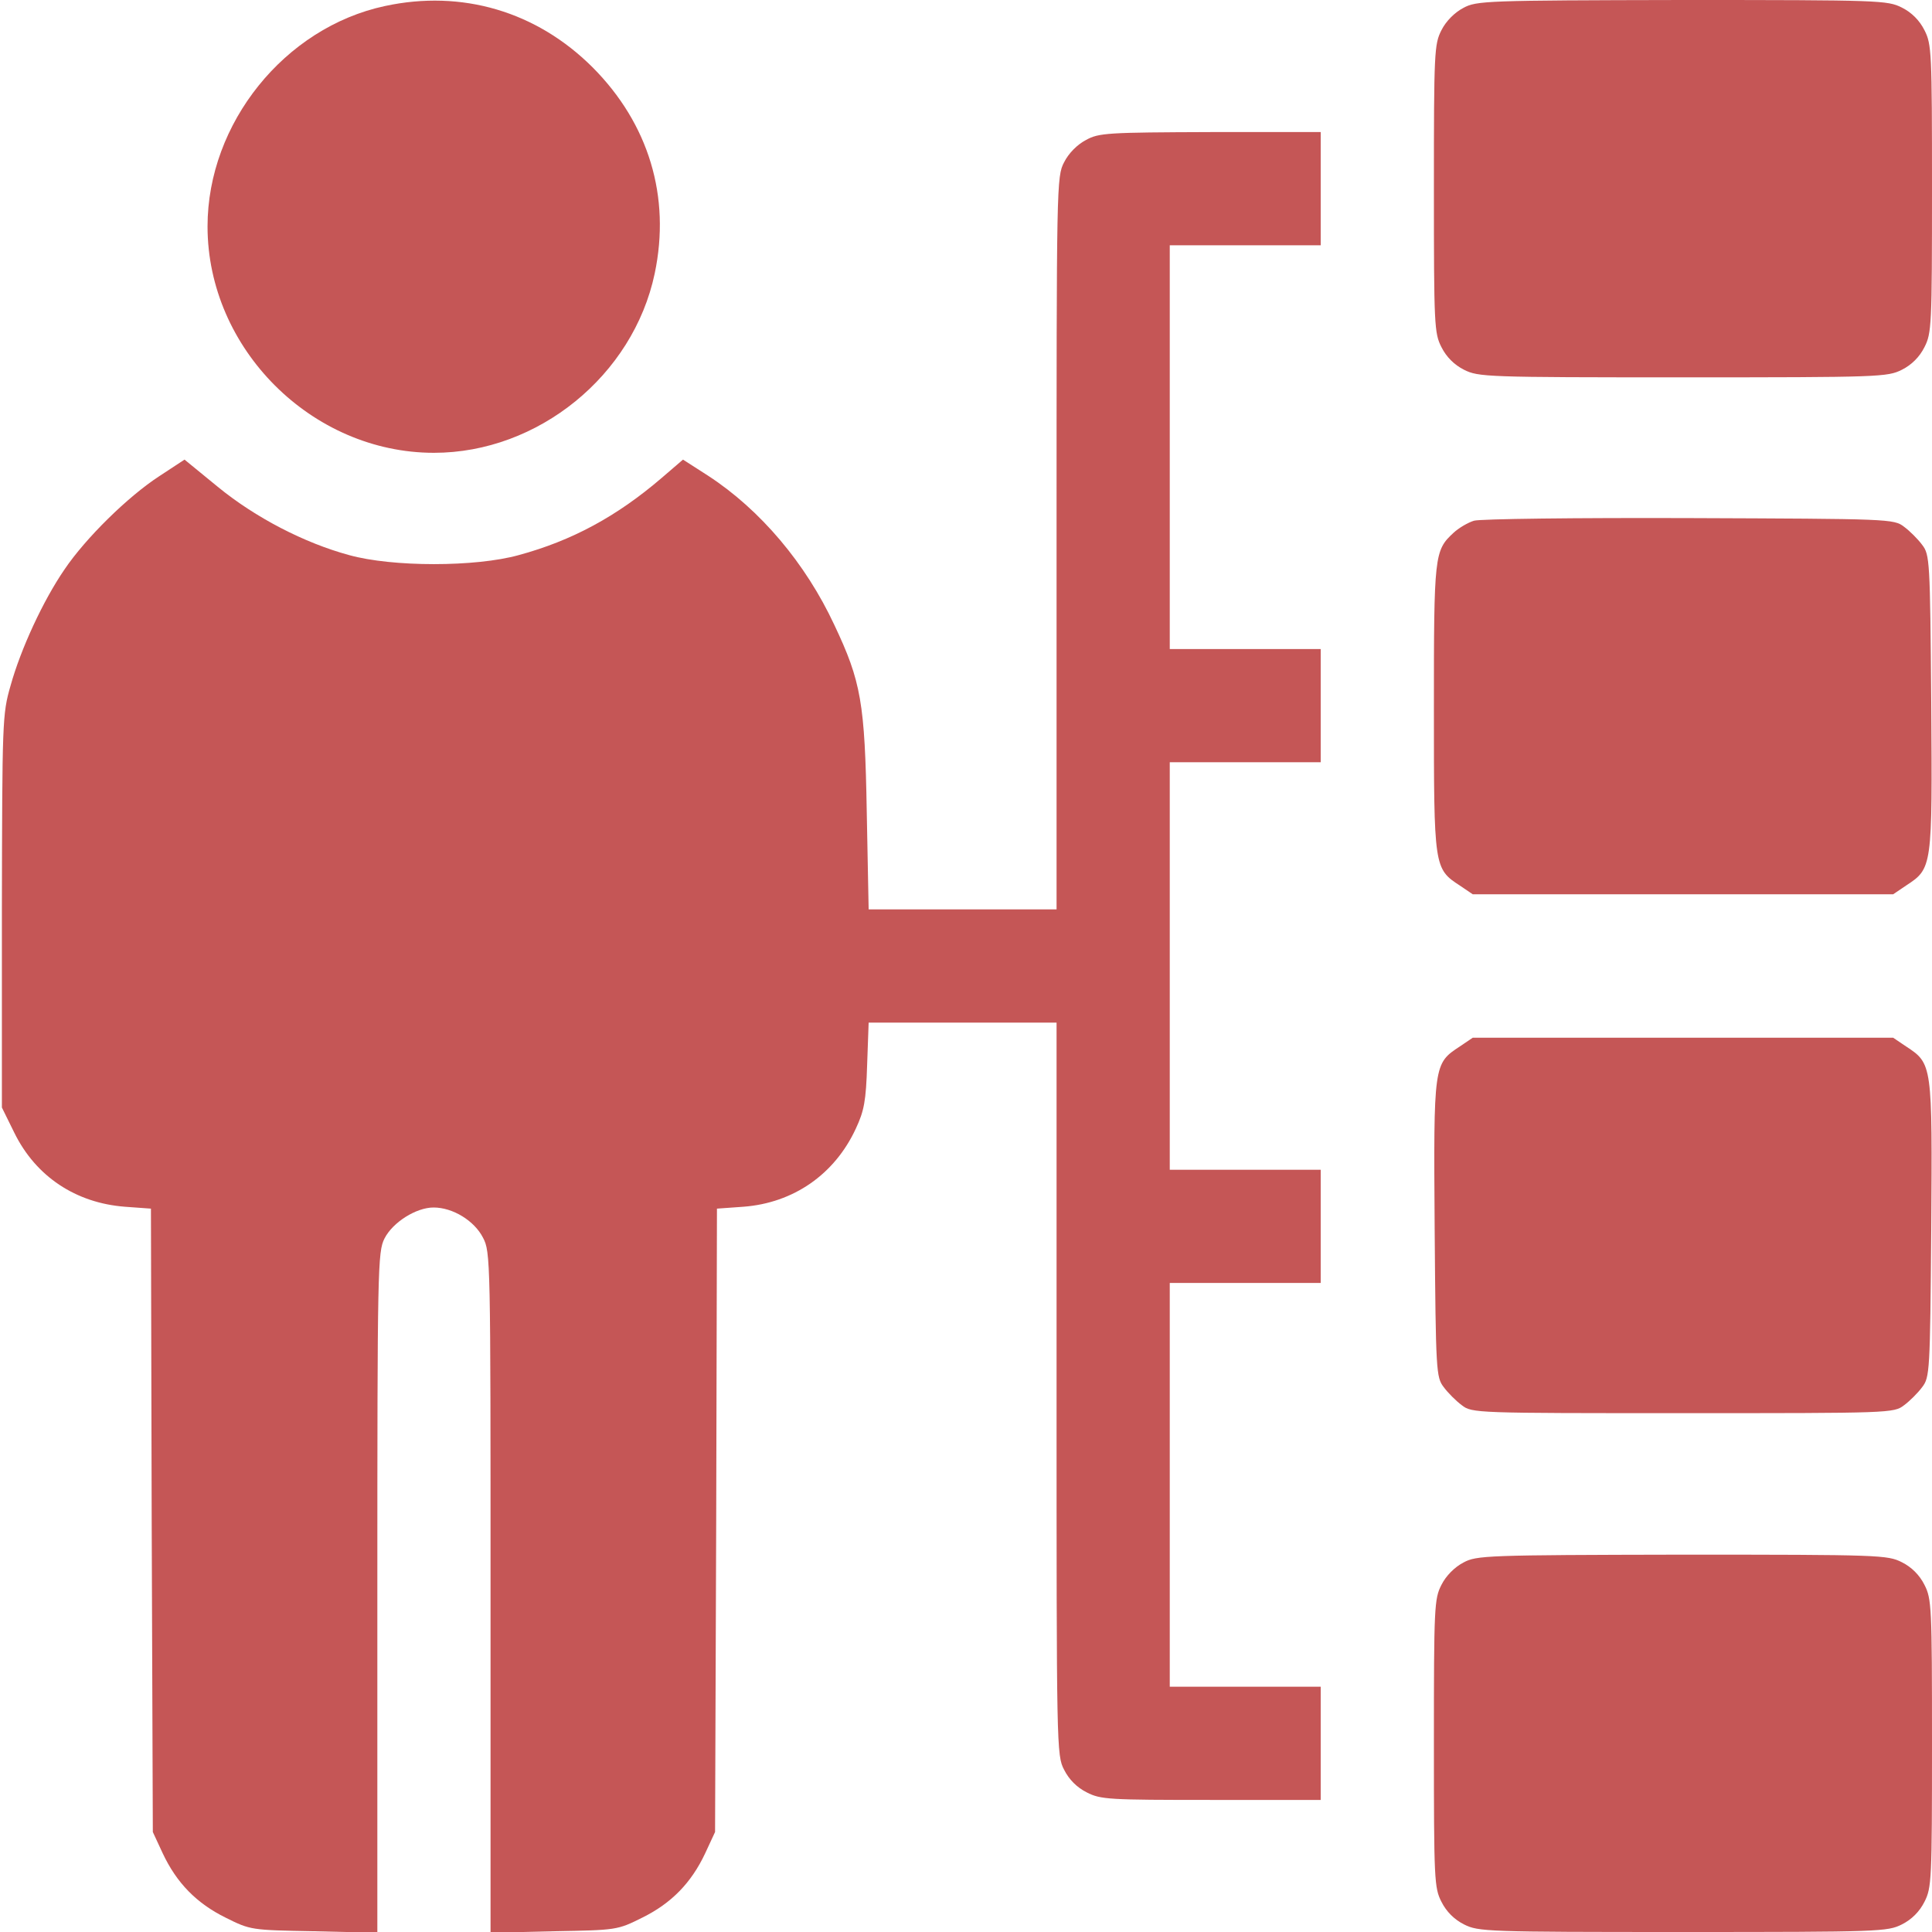 <?xml version="1.0" standalone="no"?>
<!DOCTYPE svg PUBLIC "-//W3C//DTD SVG 20010904//EN"
 "http://www.w3.org/TR/2001/REC-SVG-20010904/DTD/svg10.dtd">
<svg version="1.0" xmlns="http://www.w3.org/2000/svg"
 width="512pt" height="512pt" viewBox="0 0 512 512"
 preserveAspectRatio="xMidYMid meet">

<g transform="translate(0,512) scale(0.1,-0.1)"
fill="#c55656" stroke="none">
<path d="M1020 5104 c-266 -57 -470 -311 -470 -584 0 -324 276 -600 600 -600
276 0 528 205 585 475 43 204 -16 397 -164 546 -149 149 -347 207 -551 163z"/>
<path d="M3878 5099 c-23 -12 -46 -35 -58 -59 -19 -37 -20 -58 -20 -420 0
-362 1 -383 20 -420 13 -26 34 -47 60 -60 38 -19 58 -20 580 -20 522 0 542 1
580 20 26 13 47 34 60 60 19 37 20 58 20 420 0 362 -1 383 -20 420 -13 26 -34
47 -60 60 -38 19 -57 20 -582 20 -521 -1 -545 -2 -580 -21z"/>
<path d="M2878 4749 c-23 -12 -46 -35 -58 -59 -20 -38 -20 -57 -20 -1010 l0
-970 -249 0 -249 0 -5 258 c-5 290 -15 346 -86 496 -76 163 -196 305 -334 395
l-67 43 -57 -49 c-119 -102 -238 -166 -378 -204 -115 -32 -335 -32 -450 0
-118 32 -248 99 -348 181 l-88 72 -67 -44 c-83 -54 -195 -164 -251 -247 -57
-83 -116 -211 -143 -308 -22 -76 -22 -94 -23 -598 l0 -520 33 -67 c57 -116
163 -186 293 -196 l69 -5 2 -826 3 -826 26 -56 c37 -79 90 -133 167 -171 66
-33 68 -33 234 -36 l168 -4 0 902 c0 865 1 902 19 938 22 43 84 82 130 82 51
0 108 -35 131 -80 20 -38 20 -57 20 -940 l0 -902 168 4 c166 3 168 3 234 36
77 38 130 92 167 171 l26 56 3 826 2 826 70 5 c133 10 242 86 298 207 22 47
27 73 30 169 l4 112 249 0 249 0 0 -970 c0 -953 0 -972 20 -1010 13 -26 34
-47 60 -60 37 -19 58 -20 330 -20 l290 0 0 150 0 150 -200 0 -200 0 0 535 0
535 200 0 200 0 0 150 0 150 -200 0 -200 0 0 540 0 540 200 0 200 0 0 150 0
150 -200 0 -200 0 0 535 0 535 200 0 200 0 0 150 0 150 -292 0 c-272 -1 -296
-2 -330 -21z"/>
<path d="M3906 3740 c-16 -5 -40 -19 -54 -32 -51 -47 -52 -59 -52 -465 0 -422
0 -425 69 -470 l34 -23 557 0 557 0 34 23 c70 46 70 46 67 484 -3 378 -4 393
-24 419 -11 15 -33 37 -48 48 -27 21 -39 21 -569 23 -298 1 -555 -2 -571 -7z"/>
<path d="M3869 2347 c-70 -46 -70 -46 -67 -484 3 -378 4 -393 24 -419 11 -15
33 -37 48 -48 27 -21 37 -21 586 -21 549 0 559 0 586 21 15 11 37 33 48 48 20
26 21 41 24 419 3 438 3 438 -67 484 l-34 23 -557 0 -557 0 -34 -23z"/>
<path d="M3878 979 c-23 -12 -46 -35 -58 -59 -19 -37 -20 -58 -20 -420 0 -362
1 -383 20 -420 13 -26 34 -47 60 -60 38 -19 58 -20 580 -20 522 0 542 1 580
20 26 13 47 34 60 60 19 37 20 58 20 420 0 362 -1 383 -20 420 -13 26 -34 47
-60 60 -38 19 -57 20 -582 20 -521 -1 -545 -2 -580 -21z"/>
</g>
</svg>
